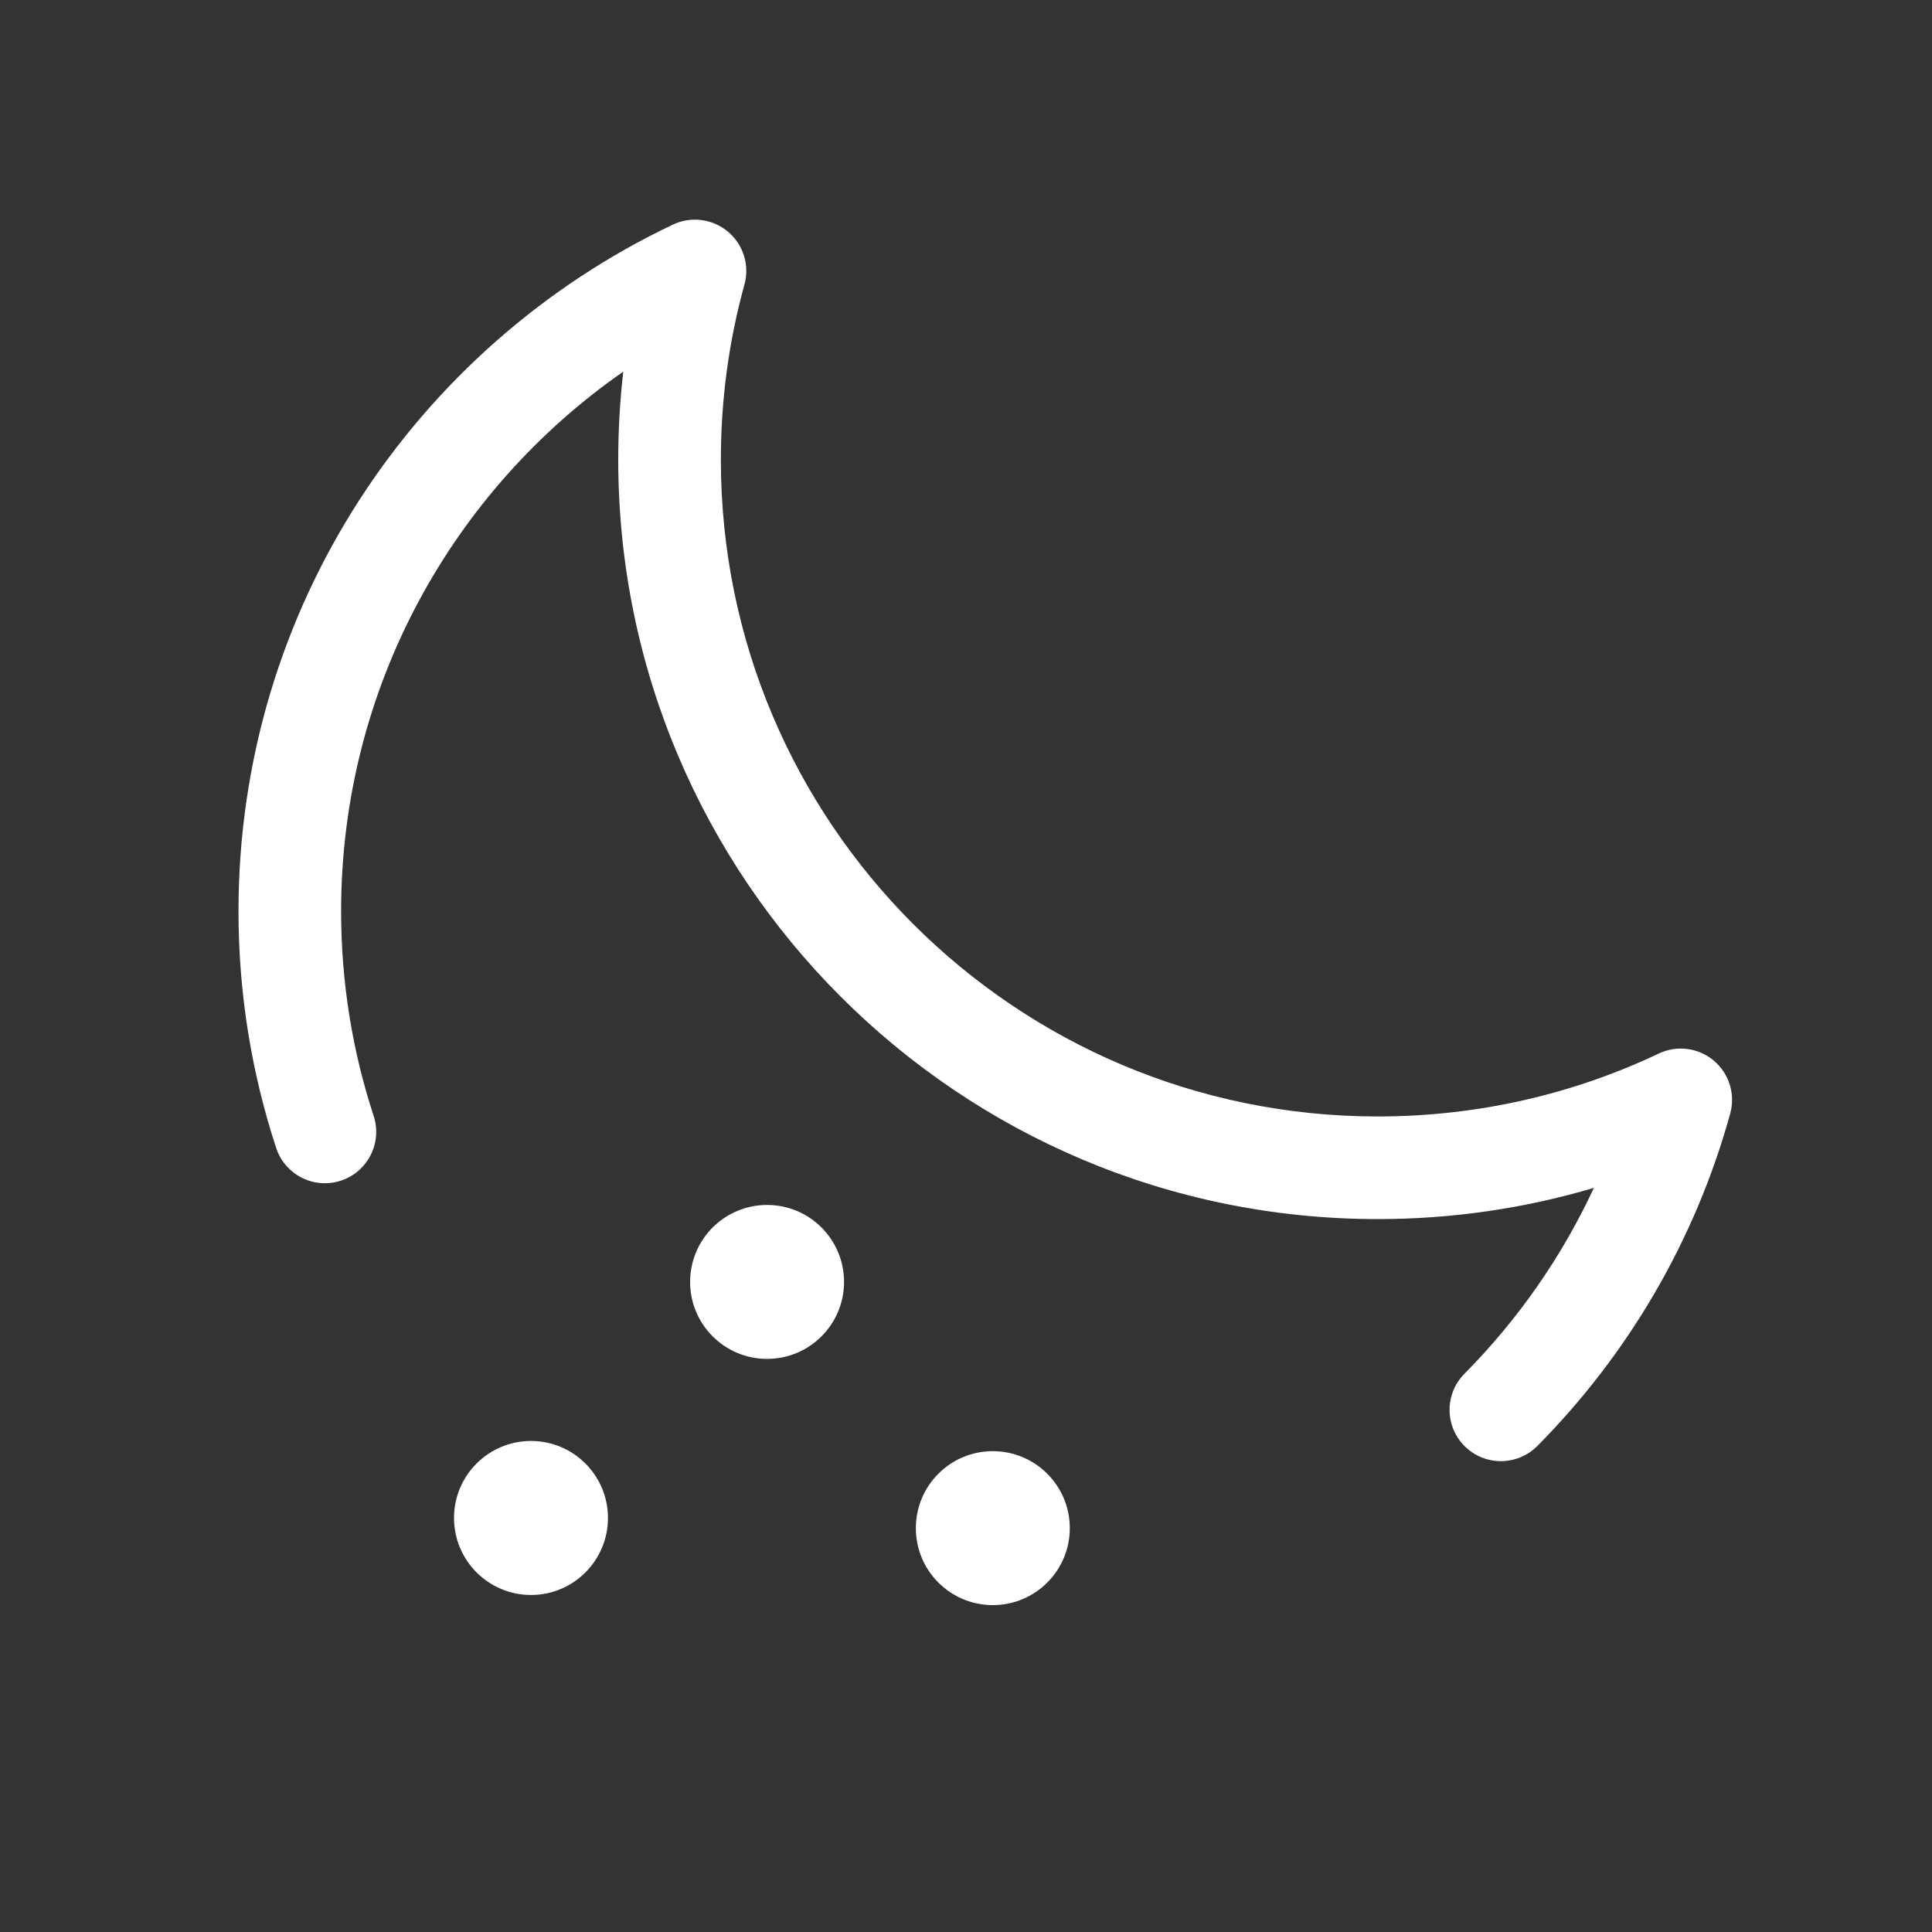 <svg width="25" height="25" viewBox="0 0 25 25" fill="none" xmlns="http://www.w3.org/2000/svg">
<rect x="0" y="0" width="25" height="25" fill="#333333" stroke="none"/>
<path fill-rule="evenodd" clip-rule="evenodd" d="M9.42 2.998C9.619 3.165 9.702 3.432 9.633 3.683C9.434 4.403 9.328 5.162 9.328 5.948C9.328 10.642 13.133 14.447 17.828 14.447C19.13 14.447 20.363 14.155 21.464 13.633C21.699 13.521 21.977 13.557 22.176 13.724C22.375 13.891 22.458 14.159 22.389 14.409C21.934 16.058 21.062 17.532 19.893 18.711C19.635 18.971 19.214 18.973 18.954 18.715C18.693 18.456 18.692 18.036 18.95 17.776C19.639 17.081 20.208 16.268 20.625 15.371C19.738 15.634 18.799 15.775 17.828 15.775C12.4 15.775 8 11.375 8 5.948C8 5.563 8.022 5.183 8.065 4.809C5.858 6.345 4.414 8.9 4.414 11.791C4.414 12.717 4.562 13.607 4.835 14.44C4.949 14.788 4.759 15.164 4.41 15.278C4.062 15.392 3.687 15.202 3.573 14.853C3.257 13.889 3.086 12.859 3.086 11.791C3.086 7.867 5.386 4.482 8.708 2.906C8.943 2.795 9.221 2.831 9.42 2.998Z" fill="white"/>
<path d="M7.867 19.642C7.867 20.193 7.421 20.639 6.871 20.639C6.321 20.639 5.875 20.193 5.875 19.642C5.875 19.092 6.321 18.646 6.871 18.646C7.421 18.646 7.867 19.092 7.867 19.642Z" fill="white"/>
<path d="M10.922 16.588C10.922 17.138 10.476 17.584 9.926 17.584C9.376 17.584 8.93 17.138 8.93 16.588C8.93 16.038 9.376 15.592 9.926 15.592C10.476 15.592 10.922 16.038 10.922 16.588Z" fill="white"/>
<path d="M13.843 19.774C13.843 20.325 13.397 20.77 12.847 20.77C12.297 20.77 11.851 20.325 11.851 19.774C11.851 19.224 12.297 18.778 12.847 18.778C13.397 18.778 13.843 19.224 13.843 19.774Z" fill="white"/>
</svg>
